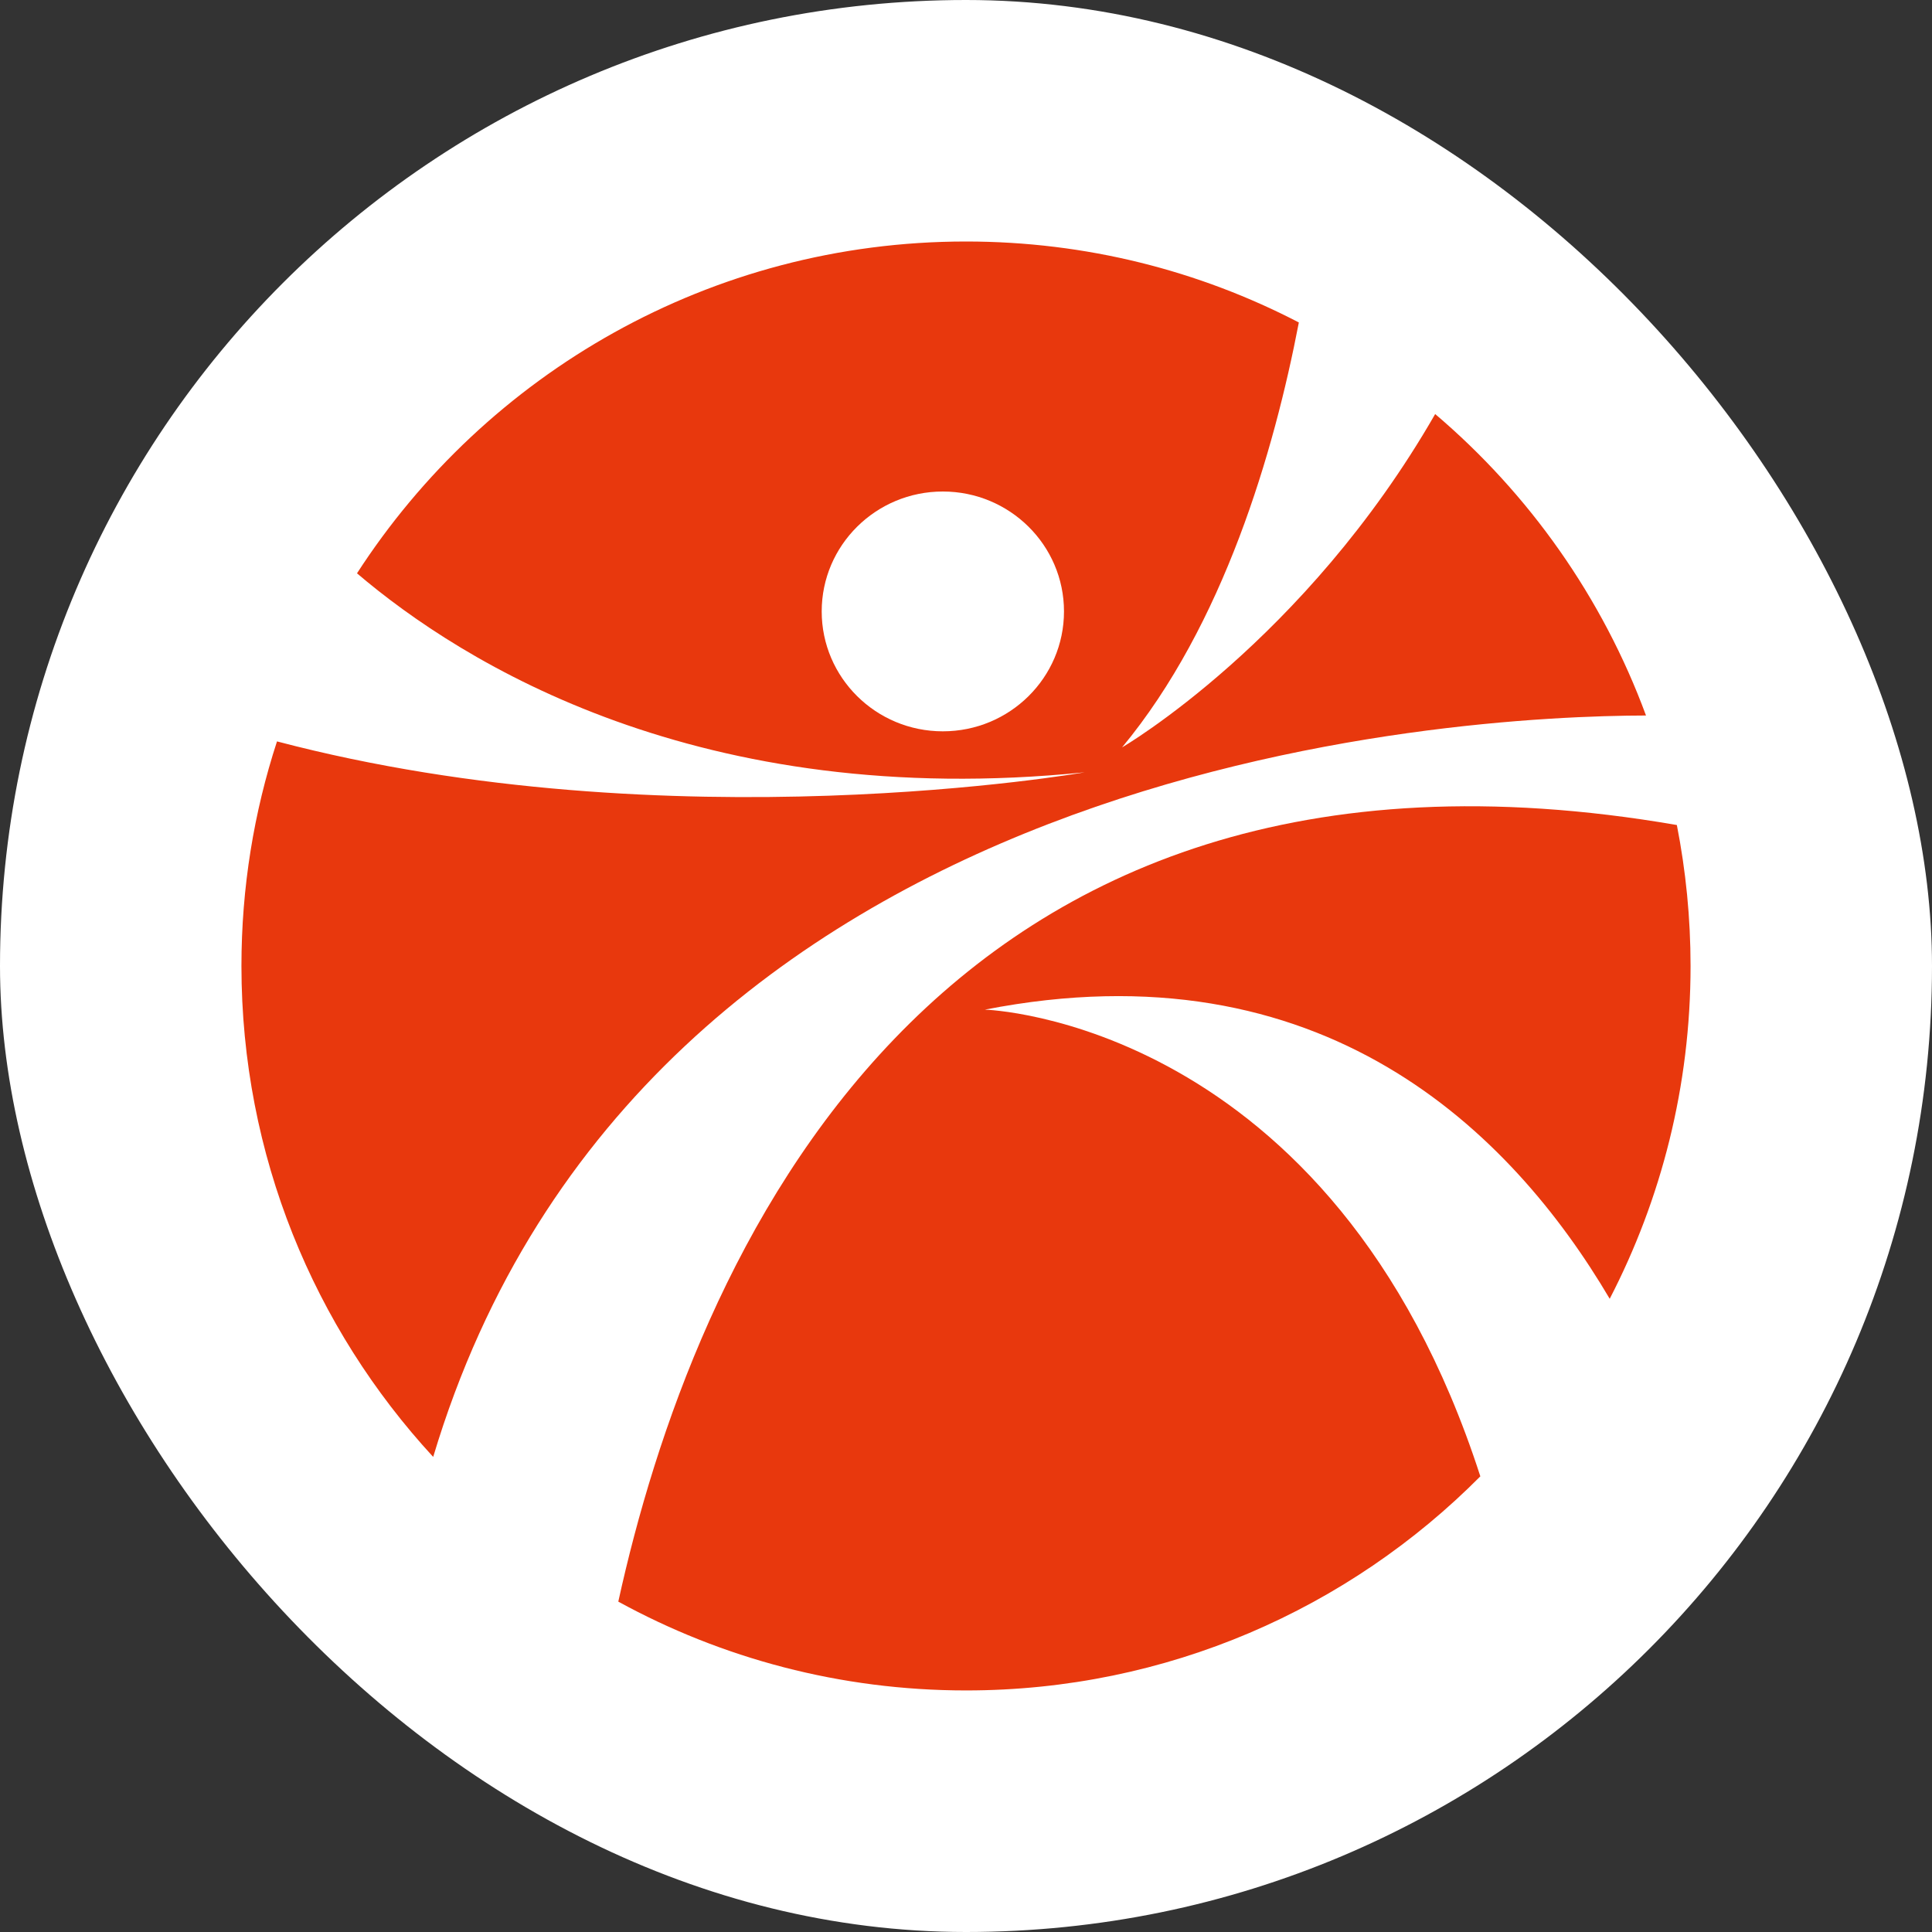 <svg width="32" height="32" viewBox="0 0 32 32" fill="none" xmlns="http://www.w3.org/2000/svg">
<rect x="0" y="0" width="32" height="32" fill="#333333" stroke="none"/>
<rect width="32" height="32" rx="16" fill="white"/>
<path d="M16.311 16.723C21.905 15.629 25.033 18.751 26.662 21.512C27.516 19.861 28.001 17.988 28.001 16C28.001 15.201 27.922 14.42 27.774 13.665C15.376 11.523 11.465 20.954 10.241 26.528C11.951 27.465 13.914 27.999 16.002 27.999C19.332 27.999 22.345 26.642 24.519 24.453C22.075 16.885 16.314 16.723 16.314 16.723H16.311Z" fill="#E8380D"/>
<path d="M23.771 6.858C21.611 10.619 18.585 12.379 18.585 12.379C20.267 10.35 21.103 7.476 21.513 5.341C19.864 4.484 17.989 4 15.999 4C11.769 4 8.051 6.189 5.913 9.496C7.653 10.978 11.578 13.439 17.965 12.792C17.965 12.792 11.109 13.996 4.588 12.28C4.206 13.45 3.999 14.7 3.999 15.999C3.999 19.137 5.204 21.993 7.175 24.131C10.643 12.551 24.169 11.857 27.263 11.851C26.543 9.897 25.328 8.181 23.771 6.858Z" fill="#E8380D"/>
<path d="M17.623 10.127C17.623 9.031 16.724 8.141 15.616 8.141C14.508 8.141 13.61 9.031 13.61 10.127C13.61 11.223 14.508 12.113 15.616 12.113C16.724 12.113 17.623 11.224 17.623 10.127Z" fill="white"/>
</svg>
